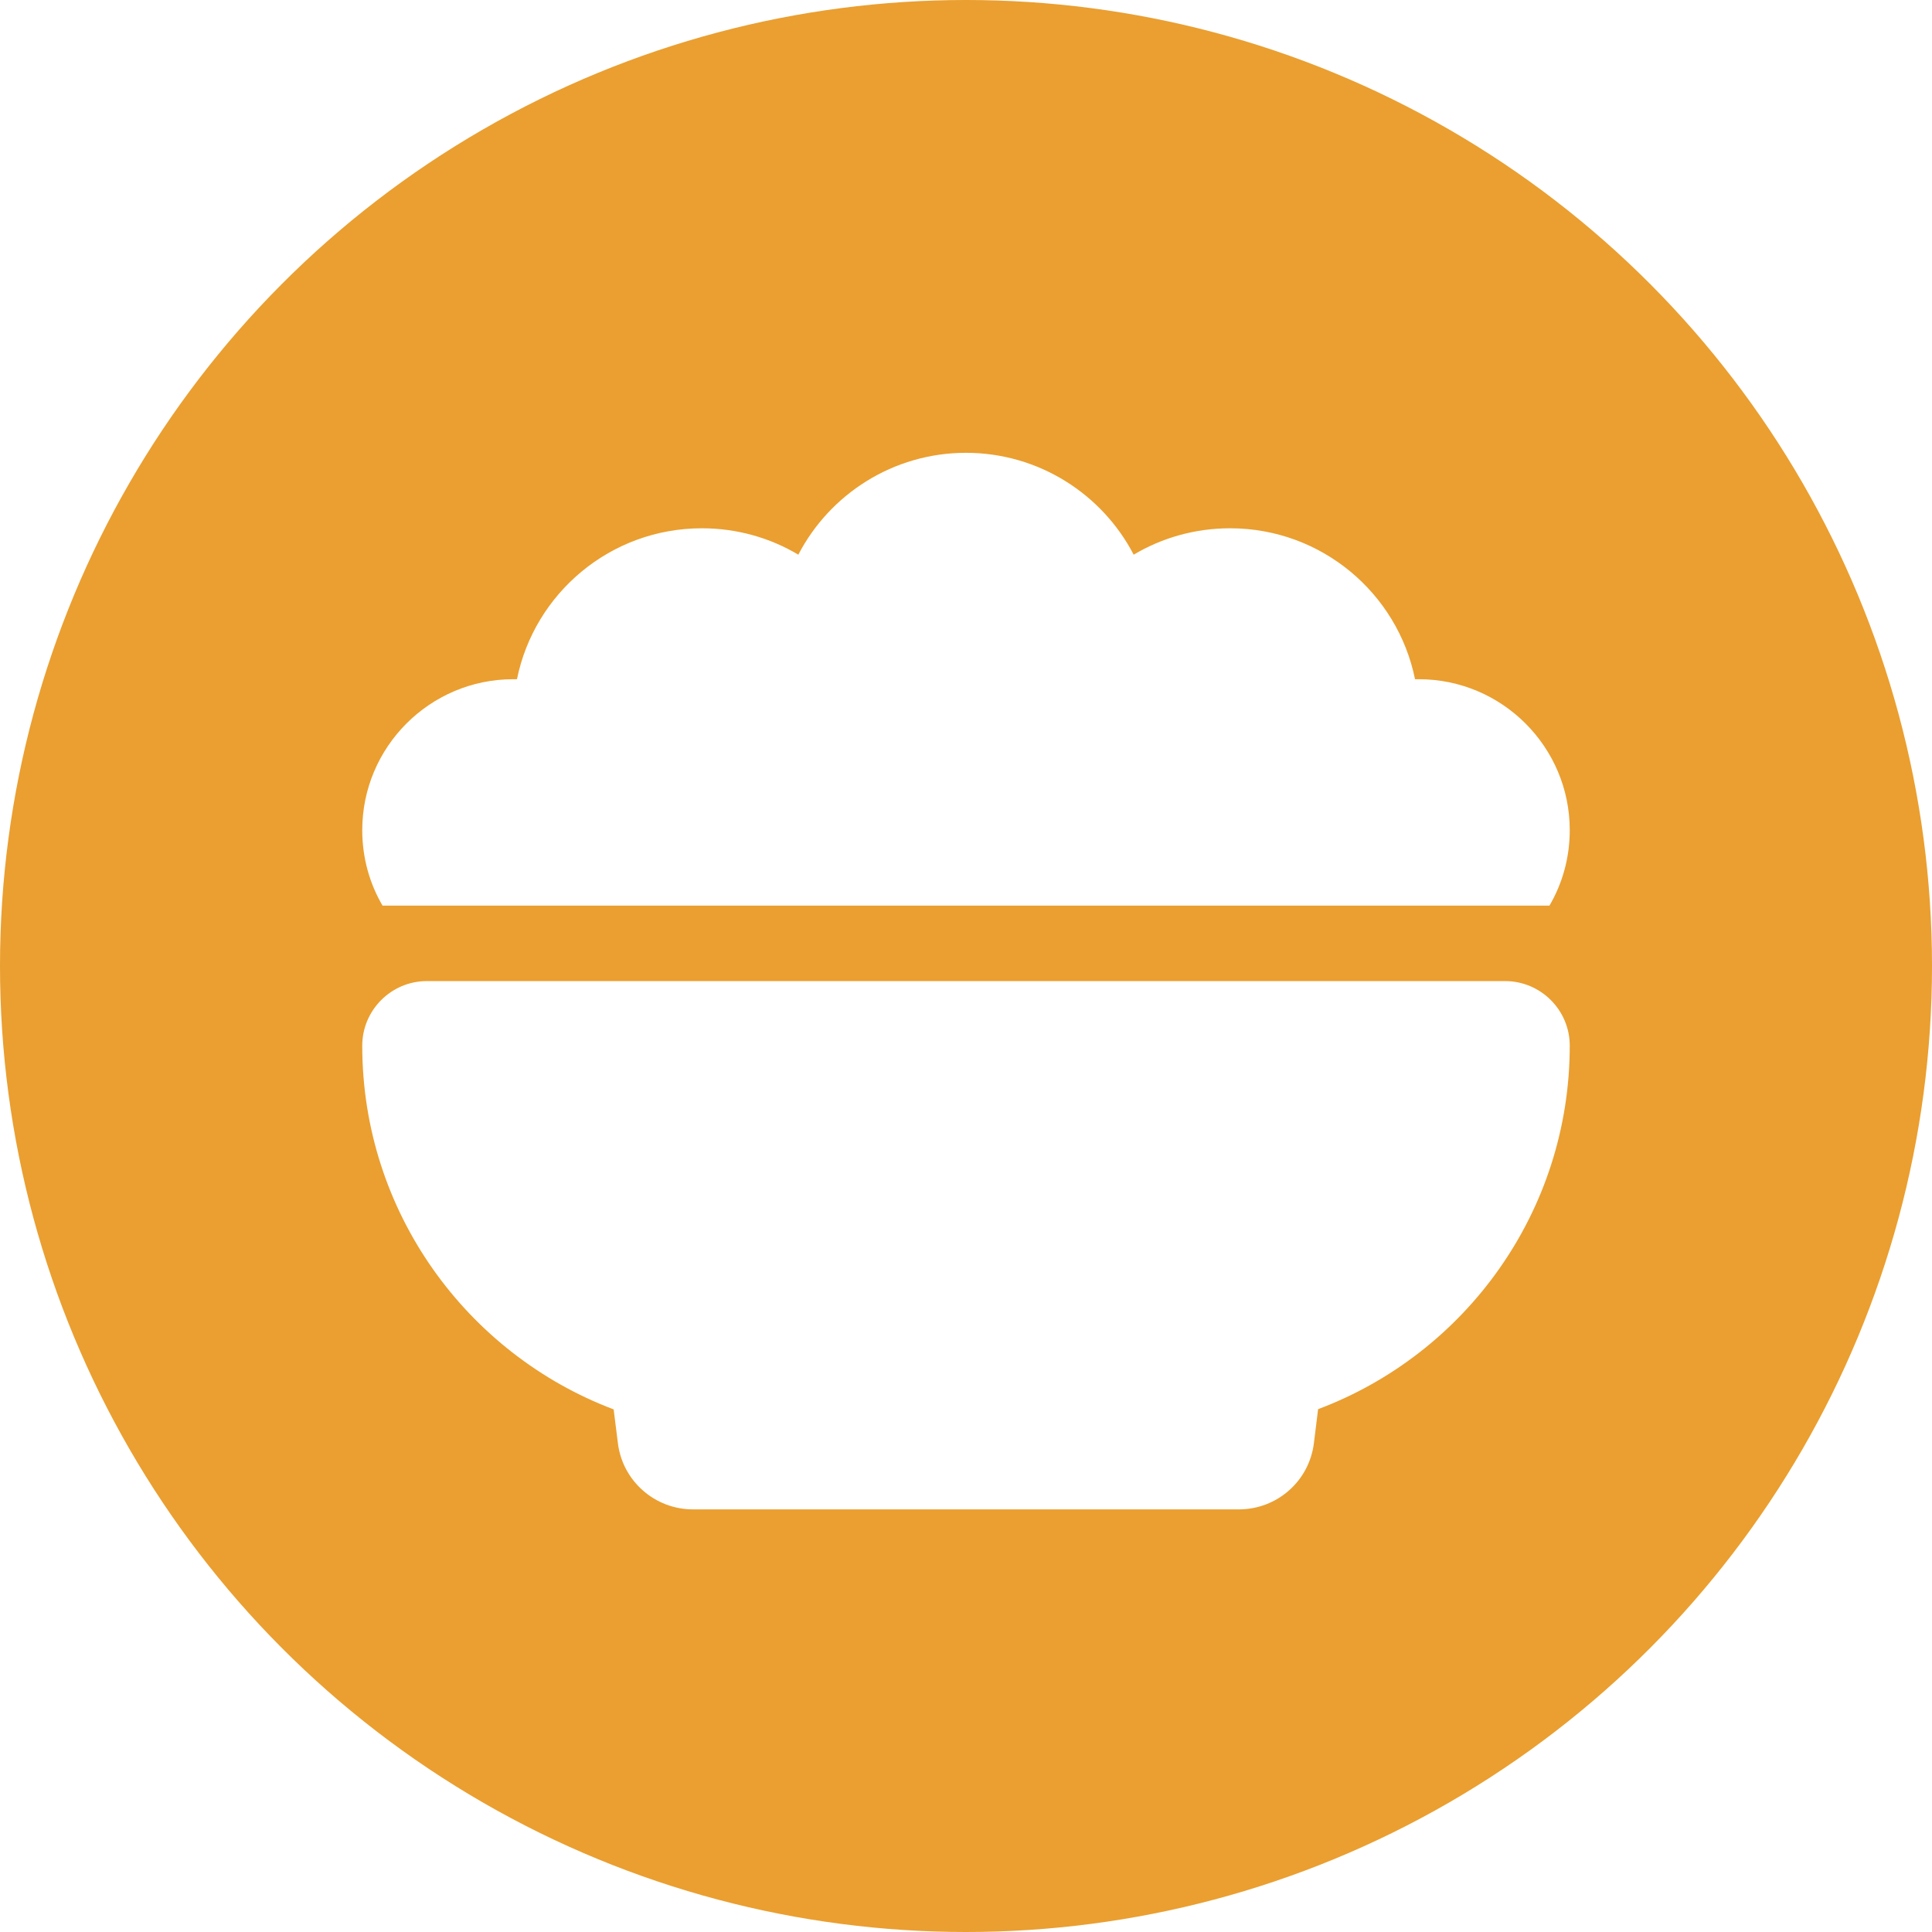 <svg width="48" height="48" viewBox="0 0 48 48" fill="none" xmlns="http://www.w3.org/2000/svg">
<rect width="48" height="48" fill="white"/>
<circle cx="24" cy="24" r="24" fill="#EA9F30"/>
<path d="M9 20.625C9 18.557 10.682 16.875 12.75 16.875C12.779 16.875 12.815 16.875 12.844 16.875C13.277 14.736 15.17 13.125 17.438 13.125C18.316 13.125 19.137 13.365 19.834 13.781C20.613 12.281 22.189 11.25 24 11.25C25.811 11.25 27.387 12.281 28.166 13.781C28.863 13.365 29.684 13.125 30.562 13.125C32.83 13.125 34.723 14.736 35.156 16.875C35.185 16.875 35.221 16.875 35.25 16.875C37.318 16.875 39 18.557 39 20.625C39 21.311 38.818 21.949 38.496 22.5H9.504C9.182 21.949 9 21.311 9 20.625ZM9 25.98C9 25.096 9.721 24.375 10.605 24.375H37.395C38.279 24.375 39 25.096 39 25.98C39 30.111 36.398 33.639 32.748 35.01L32.643 35.859C32.525 36.797 31.729 37.5 30.779 37.5H17.215C16.271 37.5 15.469 36.797 15.352 35.859L15.246 35.016C11.602 33.639 9 30.111 9 25.98Z" fill="white"/>
</svg>
